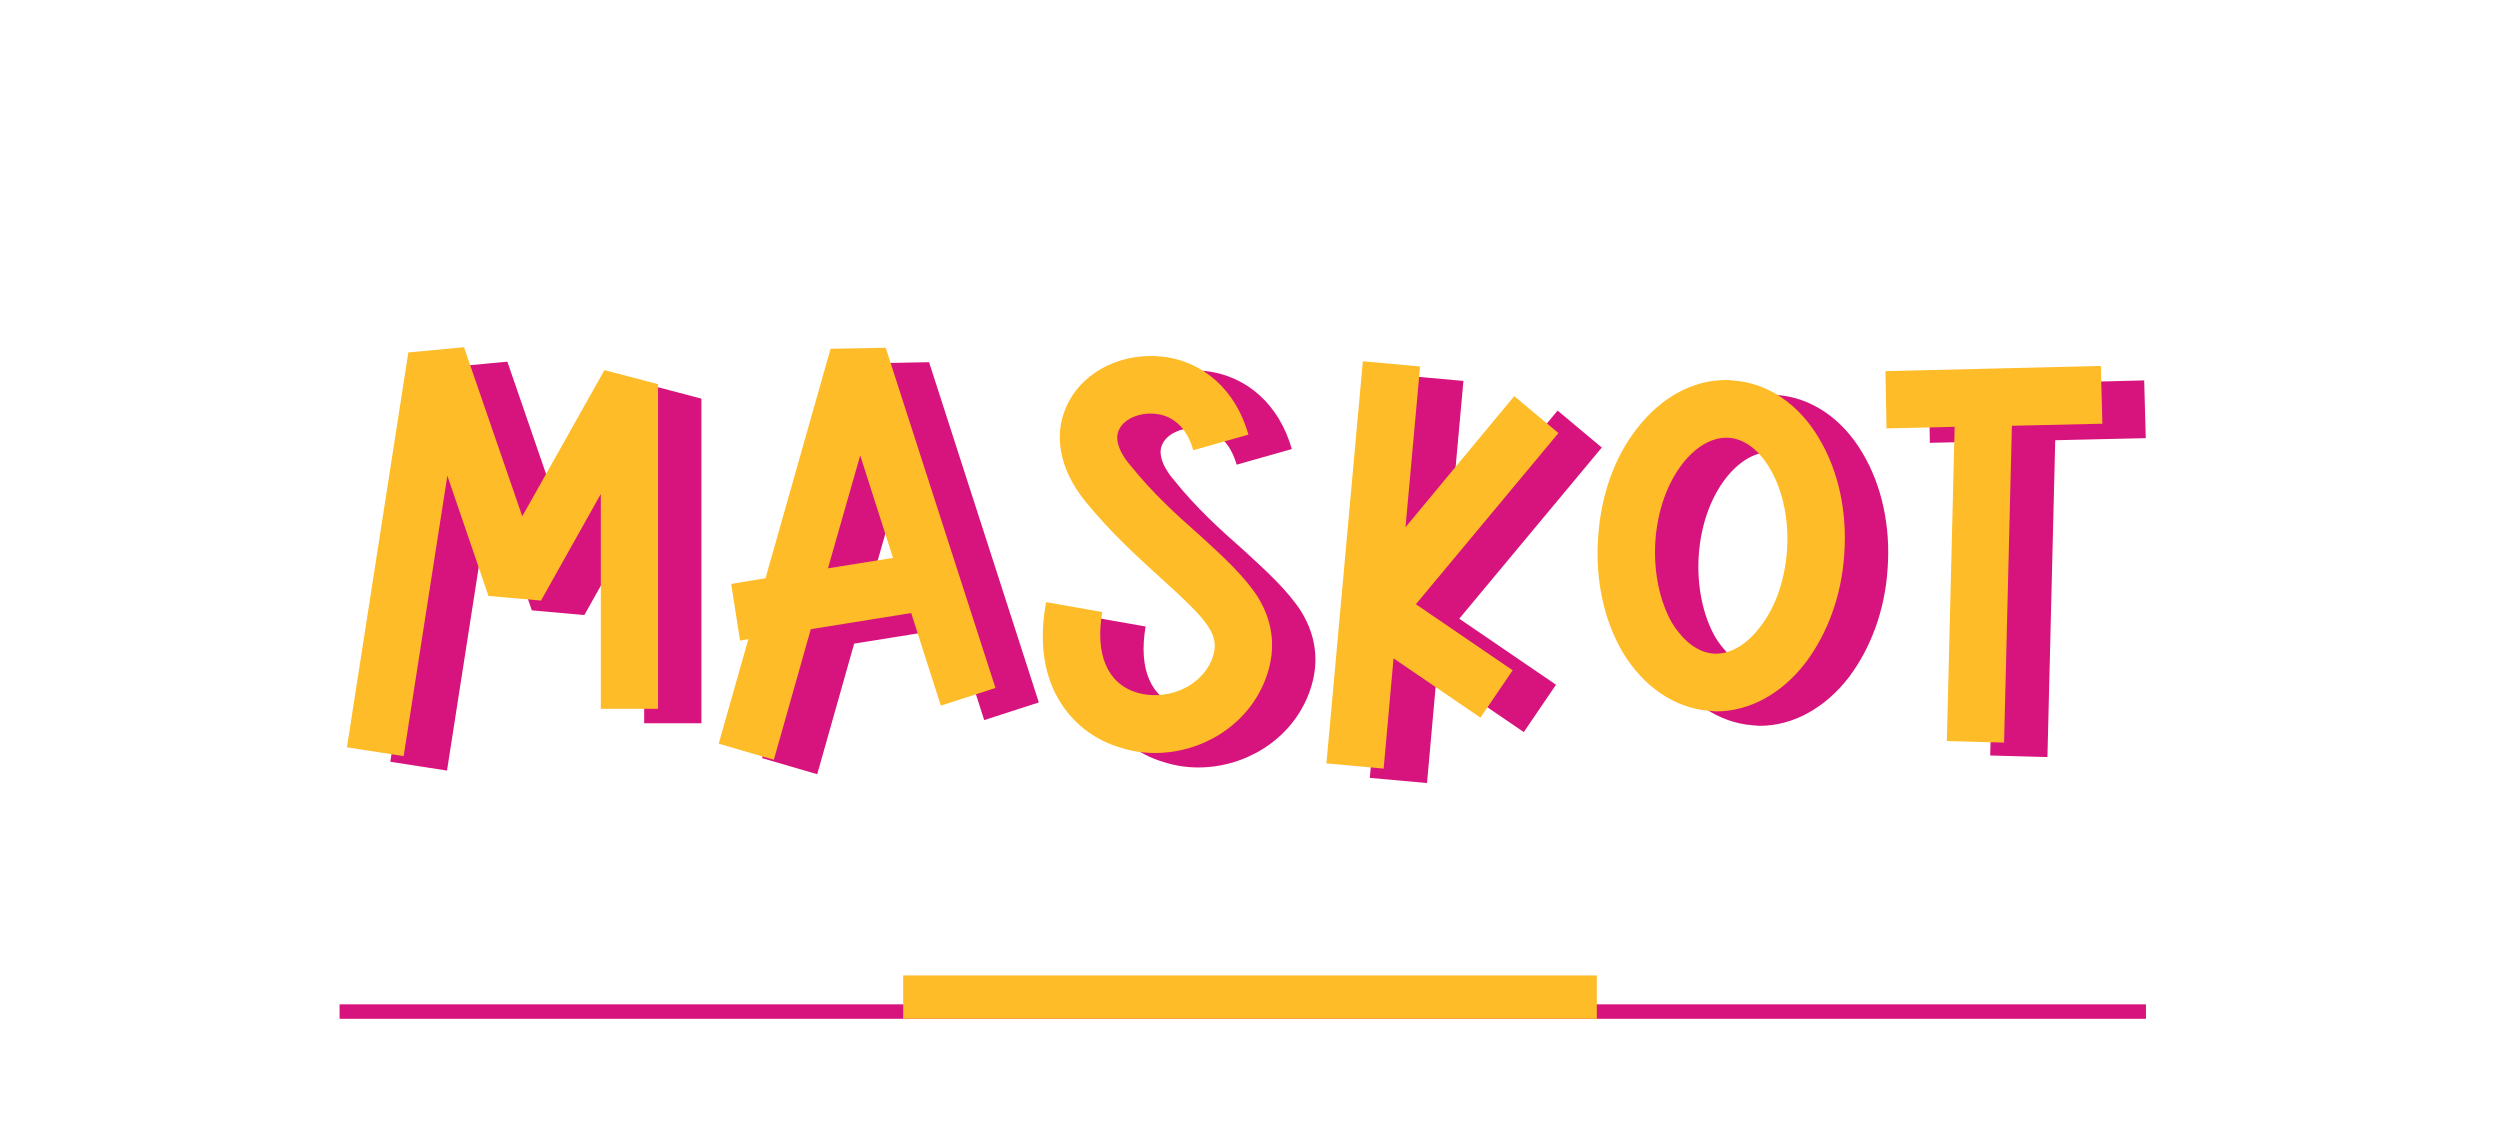 <svg width="173" height="79" viewBox="0 0 173 79" fill="none" xmlns="http://www.w3.org/2000/svg">
<g filter="url(#filter0_d_458_871)">
<path d="M44.829 18.612L39.141 28.728L35.109 17.028L31.257 17.388L27.009 44.712L30.933 45.324L33.957 25.92L36.801 34.236L40.437 34.56L44.577 27.18V42.048H48.537V19.584L44.829 18.612ZM64.291 17.064L60.475 17.136L55.975 33.012L53.599 33.408L54.211 37.332L54.787 37.224L52.735 44.46L56.551 45.576L59.107 36.54L66.055 35.424L68.107 41.832L71.887 40.608L64.291 17.064ZM60.295 32.328L62.527 24.516L64.795 31.608L60.295 32.328ZM90.04 34.308C89.105 32.868 87.701 31.572 86.044 30.06C84.532 28.728 82.805 27.18 81.221 25.2C80.716 24.624 79.996 23.508 80.465 22.68C80.825 21.96 81.904 21.528 82.948 21.636C83.704 21.708 85.001 22.14 85.576 24.156L89.392 23.076C88.528 20.016 86.296 18 83.416 17.676C80.716 17.388 78.124 18.612 76.972 20.772C75.82 22.896 76.252 25.416 78.124 27.72C79.924 29.916 81.76 31.572 83.38 33.048C86.728 36.072 87.52 37.008 86.837 38.7C85.936 40.752 83.489 41.472 81.689 40.932C79.636 40.32 78.772 38.304 79.276 35.352L75.388 34.668C74.921 37.26 75.172 39.492 76.216 41.328C77.153 42.984 78.701 44.208 80.573 44.748C81.365 45 82.156 45.108 82.912 45.108C86.153 45.108 89.213 43.236 90.472 40.248C91.337 38.196 91.192 36.18 90.04 34.308ZM110.845 22.968L107.785 20.412L100.261 29.484L101.269 18.36L97.309 18L94.789 45.828L98.749 46.188L99.433 38.556L105.445 42.66L107.677 39.384L100.981 34.812L110.845 22.968ZM128.894 23.364C127.49 20.952 125.294 19.476 122.918 19.332C122.738 19.296 122.594 19.296 122.45 19.296C120.11 19.296 117.914 20.52 116.258 22.68C114.71 24.66 113.774 27.324 113.594 30.168C113.378 33.084 113.99 35.928 115.286 38.124C116.726 40.536 118.922 42.012 121.298 42.192C121.442 42.192 121.622 42.228 121.766 42.228C124.07 42.228 126.302 41.004 127.958 38.844C129.47 36.828 130.442 34.2 130.622 31.356C130.838 28.44 130.226 25.596 128.894 23.364ZM126.662 31.068C126.518 33.12 125.87 35.028 124.79 36.396C123.89 37.584 122.81 38.232 121.766 38.232C121.694 38.232 121.658 38.232 121.586 38.232C120.146 38.124 119.174 36.864 118.706 36.108C117.842 34.596 117.41 32.544 117.554 30.42C117.698 28.368 118.346 26.496 119.426 25.092C120.326 23.94 121.406 23.292 122.45 23.292C122.522 23.292 122.558 23.292 122.63 23.292C124.07 23.4 125.042 24.66 125.474 25.416C126.374 26.928 126.806 28.98 126.662 31.068ZM148.378 18.324L133.474 18.684L133.546 22.644L138.262 22.536L137.722 44.28L141.682 44.388L142.222 22.464L148.486 22.32L148.378 18.324Z" fill="#D7137D"/>
<path d="M41.829 17.612L36.141 27.728L32.109 16.028L28.257 16.388L24.009 43.712L27.933 44.324L30.957 24.92L33.801 33.236L37.437 33.56L41.577 26.18V41.048H45.537V18.584L41.829 17.612ZM61.291 16.064L57.475 16.136L52.975 32.012L50.599 32.408L51.211 36.332L51.787 36.224L49.735 43.46L53.551 44.576L56.107 35.54L63.055 34.424L65.107 40.832L68.887 39.608L61.291 16.064ZM57.295 31.328L59.527 23.516L61.795 30.608L57.295 31.328ZM87.04 33.308C86.105 31.868 84.701 30.572 83.044 29.06C81.532 27.728 79.805 26.18 78.221 24.2C77.716 23.624 76.996 22.508 77.465 21.68C77.825 20.96 78.904 20.528 79.948 20.636C80.704 20.708 82.001 21.14 82.576 23.156L86.392 22.076C85.528 19.016 83.296 17 80.416 16.676C77.716 16.388 75.124 17.612 73.972 19.772C72.82 21.896 73.252 24.416 75.124 26.72C76.924 28.916 78.76 30.572 80.38 32.048C83.728 35.072 84.52 36.008 83.837 37.7C82.936 39.752 80.489 40.472 78.689 39.932C76.636 39.32 75.772 37.304 76.276 34.352L72.388 33.668C71.921 36.26 72.172 38.492 73.216 40.328C74.153 41.984 75.701 43.208 77.573 43.748C78.365 44 79.156 44.108 79.912 44.108C83.153 44.108 86.213 42.236 87.472 39.248C88.337 37.196 88.192 35.18 87.04 33.308ZM107.845 21.968L104.785 19.412L97.261 28.484L98.269 17.36L94.309 17L91.789 44.828L95.749 45.188L96.433 37.556L102.445 41.66L104.677 38.384L97.981 33.812L107.845 21.968ZM125.894 22.364C124.49 19.952 122.294 18.476 119.918 18.332C119.738 18.296 119.594 18.296 119.45 18.296C117.11 18.296 114.914 19.52 113.258 21.68C111.71 23.66 110.774 26.324 110.594 29.168C110.378 32.084 110.99 34.928 112.286 37.124C113.726 39.536 115.922 41.012 118.298 41.192C118.442 41.192 118.622 41.228 118.766 41.228C121.07 41.228 123.302 40.004 124.958 37.844C126.47 35.828 127.442 33.2 127.622 30.356C127.838 27.44 127.226 24.596 125.894 22.364ZM123.662 30.068C123.518 32.12 122.87 34.028 121.79 35.396C120.89 36.584 119.81 37.232 118.766 37.232C118.694 37.232 118.658 37.232 118.586 37.232C117.146 37.124 116.174 35.864 115.706 35.108C114.842 33.596 114.41 31.544 114.554 29.42C114.698 27.368 115.346 25.496 116.426 24.092C117.326 22.94 118.406 22.292 119.45 22.292C119.522 22.292 119.558 22.292 119.63 22.292C121.07 22.4 122.042 23.66 122.474 24.416C123.374 25.928 123.806 27.98 123.662 30.068ZM145.378 17.324L130.474 17.684L130.546 21.644L135.262 21.536L134.722 43.28L138.682 43.388L139.222 21.464L145.486 21.32L145.378 17.324Z" fill="#FDBC28"/>
</g>
<path d="M23.5 70H148.5" stroke="#D7137D"/>
<path d="M62.5 69L110.5 69" stroke="#FDBC28" stroke-width="3"/>
<defs>
<filter id="filter0_d_458_871" x="0.009" y="0.028" width="172.477" height="78.16" filterUnits="userSpaceOnUse" color-interpolation-filters="sRGB">
<feFlood flood-opacity="0" result="BackgroundImageFix"/>
<feColorMatrix in="SourceAlpha" type="matrix" values="0 0 0 0 0 0 0 0 0 0 0 0 0 0 0 0 0 0 127 0" result="hardAlpha"/>
<feOffset dy="8"/>
<feGaussianBlur stdDeviation="12"/>
<feComposite in2="hardAlpha" operator="out"/>
<feColorMatrix type="matrix" values="0 0 0 0 0 0 0 0 0 0 0 0 0 0 0 0 0 0 0.15 0"/>
<feBlend mode="normal" in2="BackgroundImageFix" result="effect1_dropShadow_458_871"/>
<feBlend mode="normal" in="SourceGraphic" in2="effect1_dropShadow_458_871" result="shape"/>
</filter>
</defs>
</svg>
